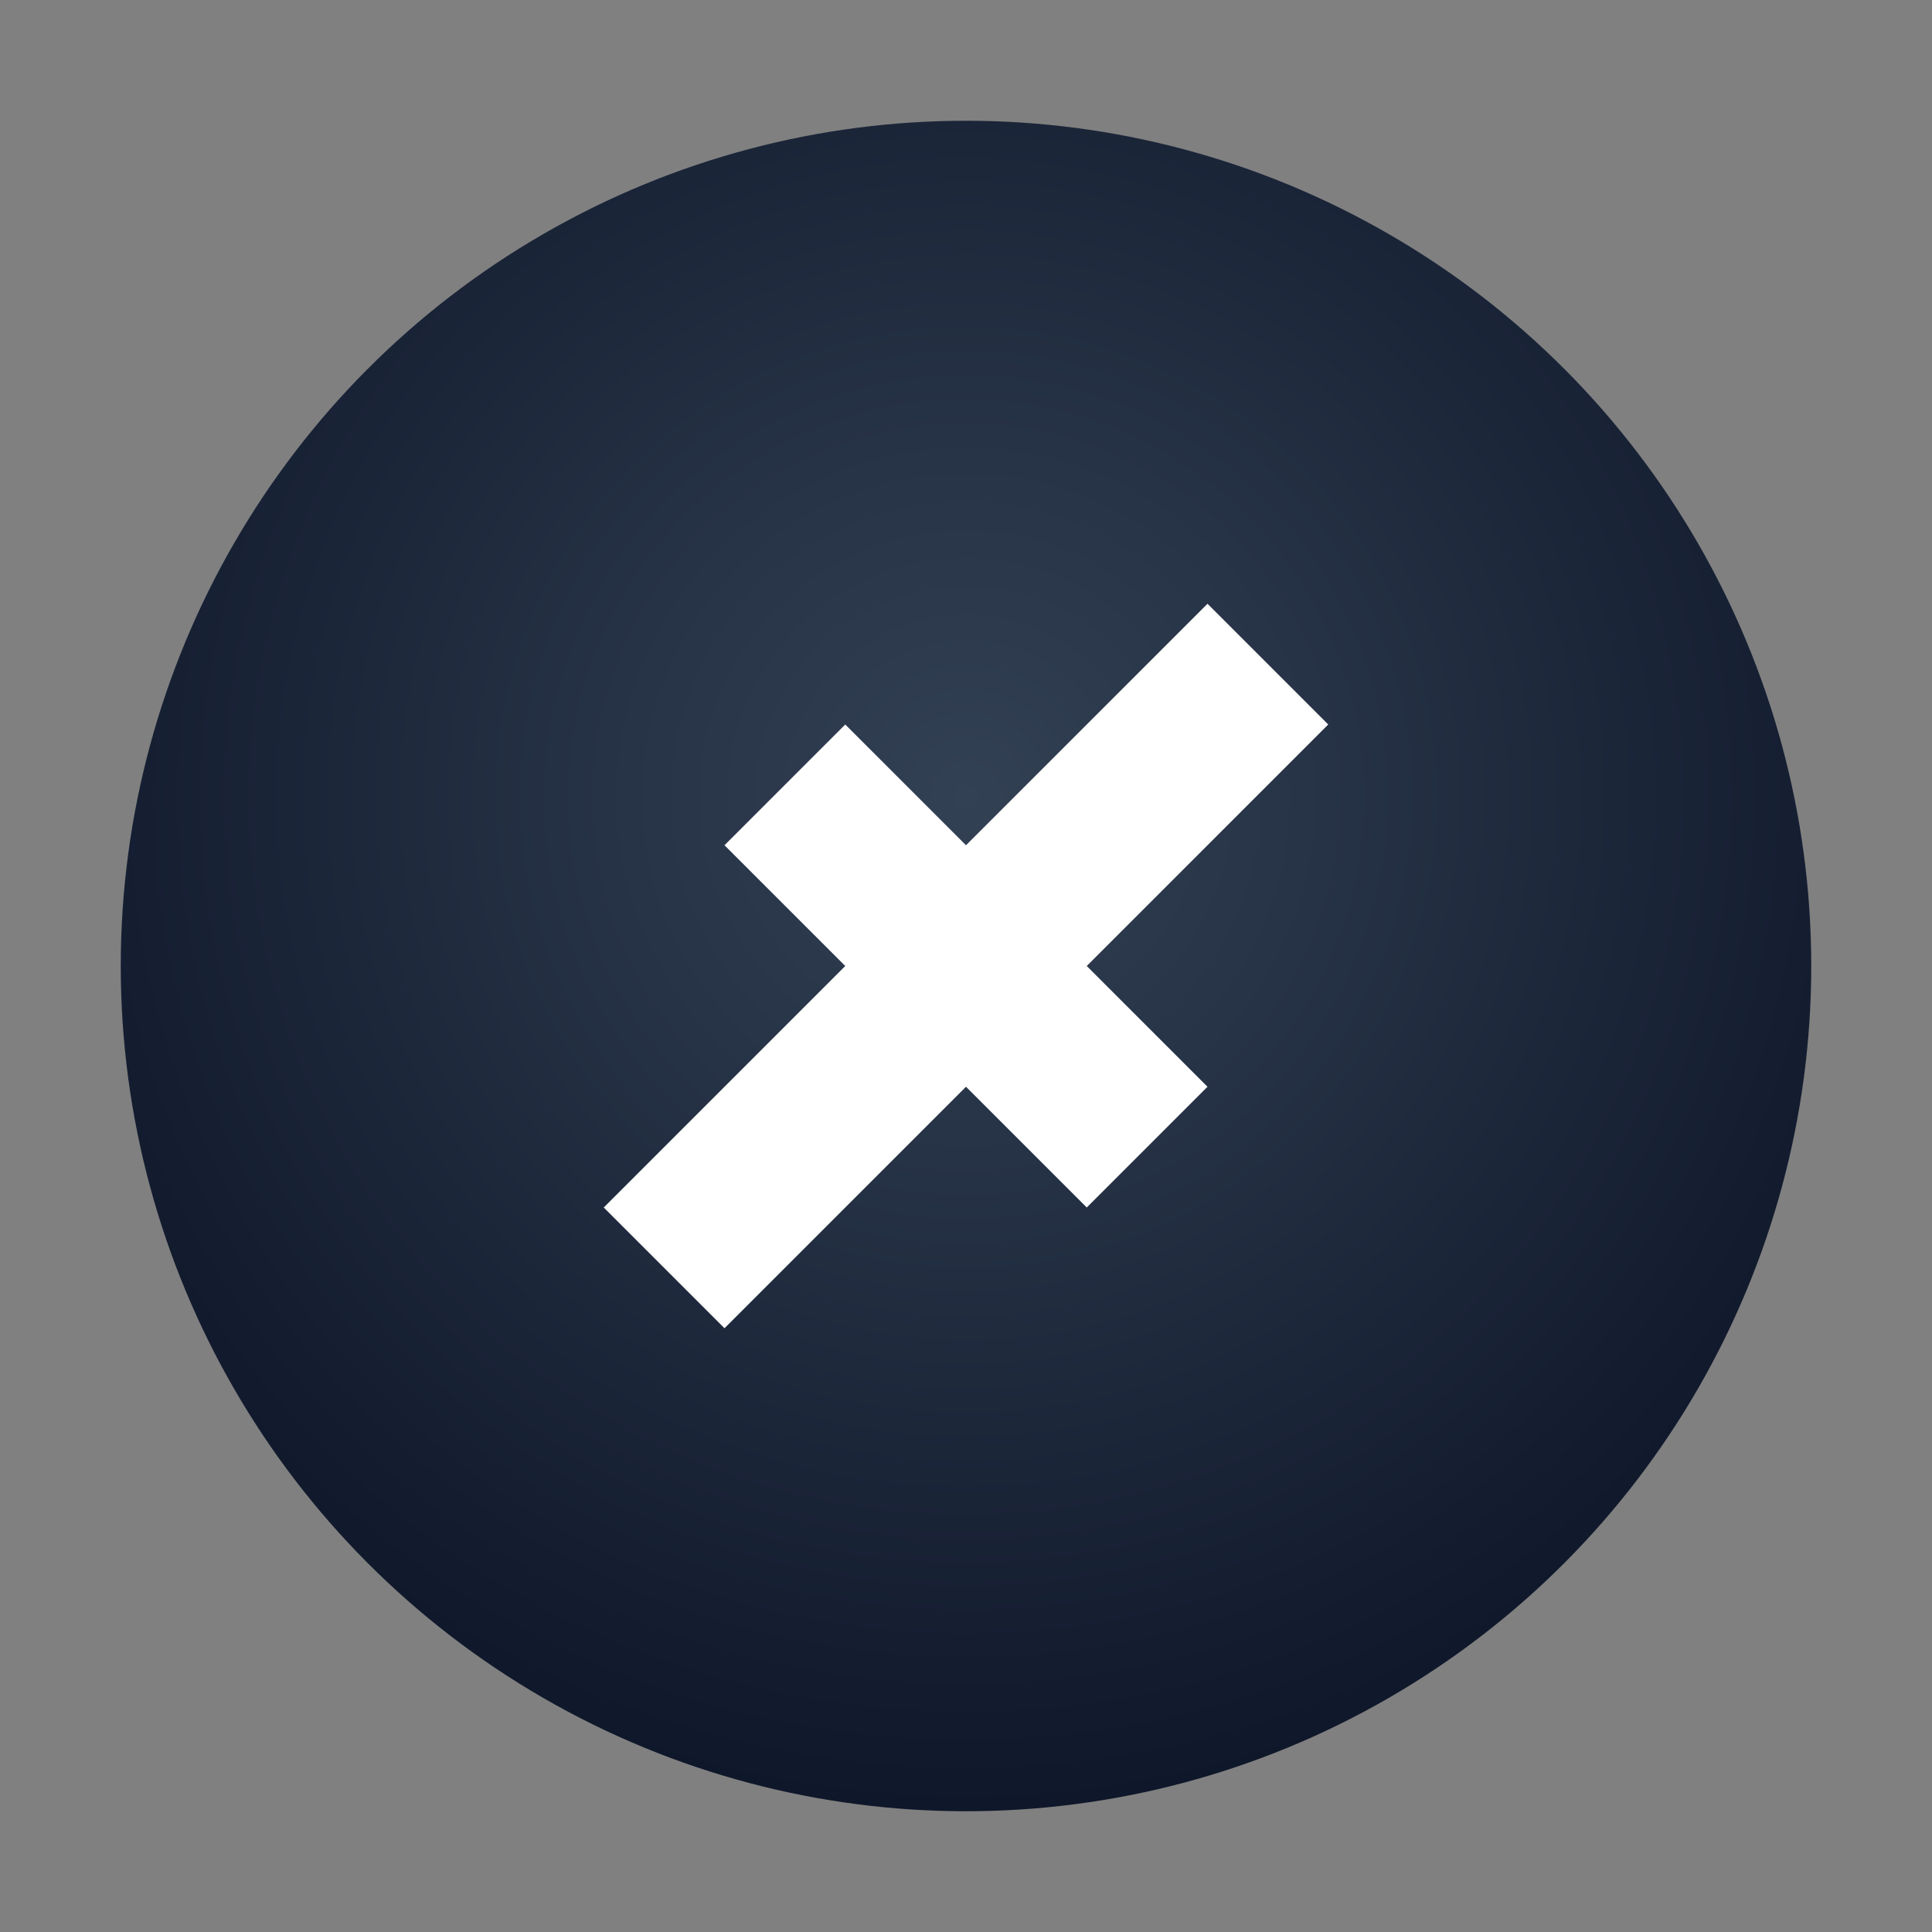 <svg xmlns="http://www.w3.org/2000/svg" width="64" height="64" viewBox="0 0 64 64">
  <rect x="0" y="0" width="64" height="64" fill="#808080" stroke="none"/>
  <defs>
    <radialGradient id="g" cx="50%" cy="40%" r="60%">
      <stop offset="0%" stop-color="#334155"/>
      <stop offset="100%" stop-color="#0f172a"/>
    </radialGradient>
  </defs>
  <circle cx="32" cy="32" r="28" fill="url(#g)"/>
  <g fill="#fff">
    <path d="M20 40l8-8-4-4 4-4 4 4 8-8 4 4-8 8 4 4-4 4-4-4-8 8z"/>
  </g>
</svg>

